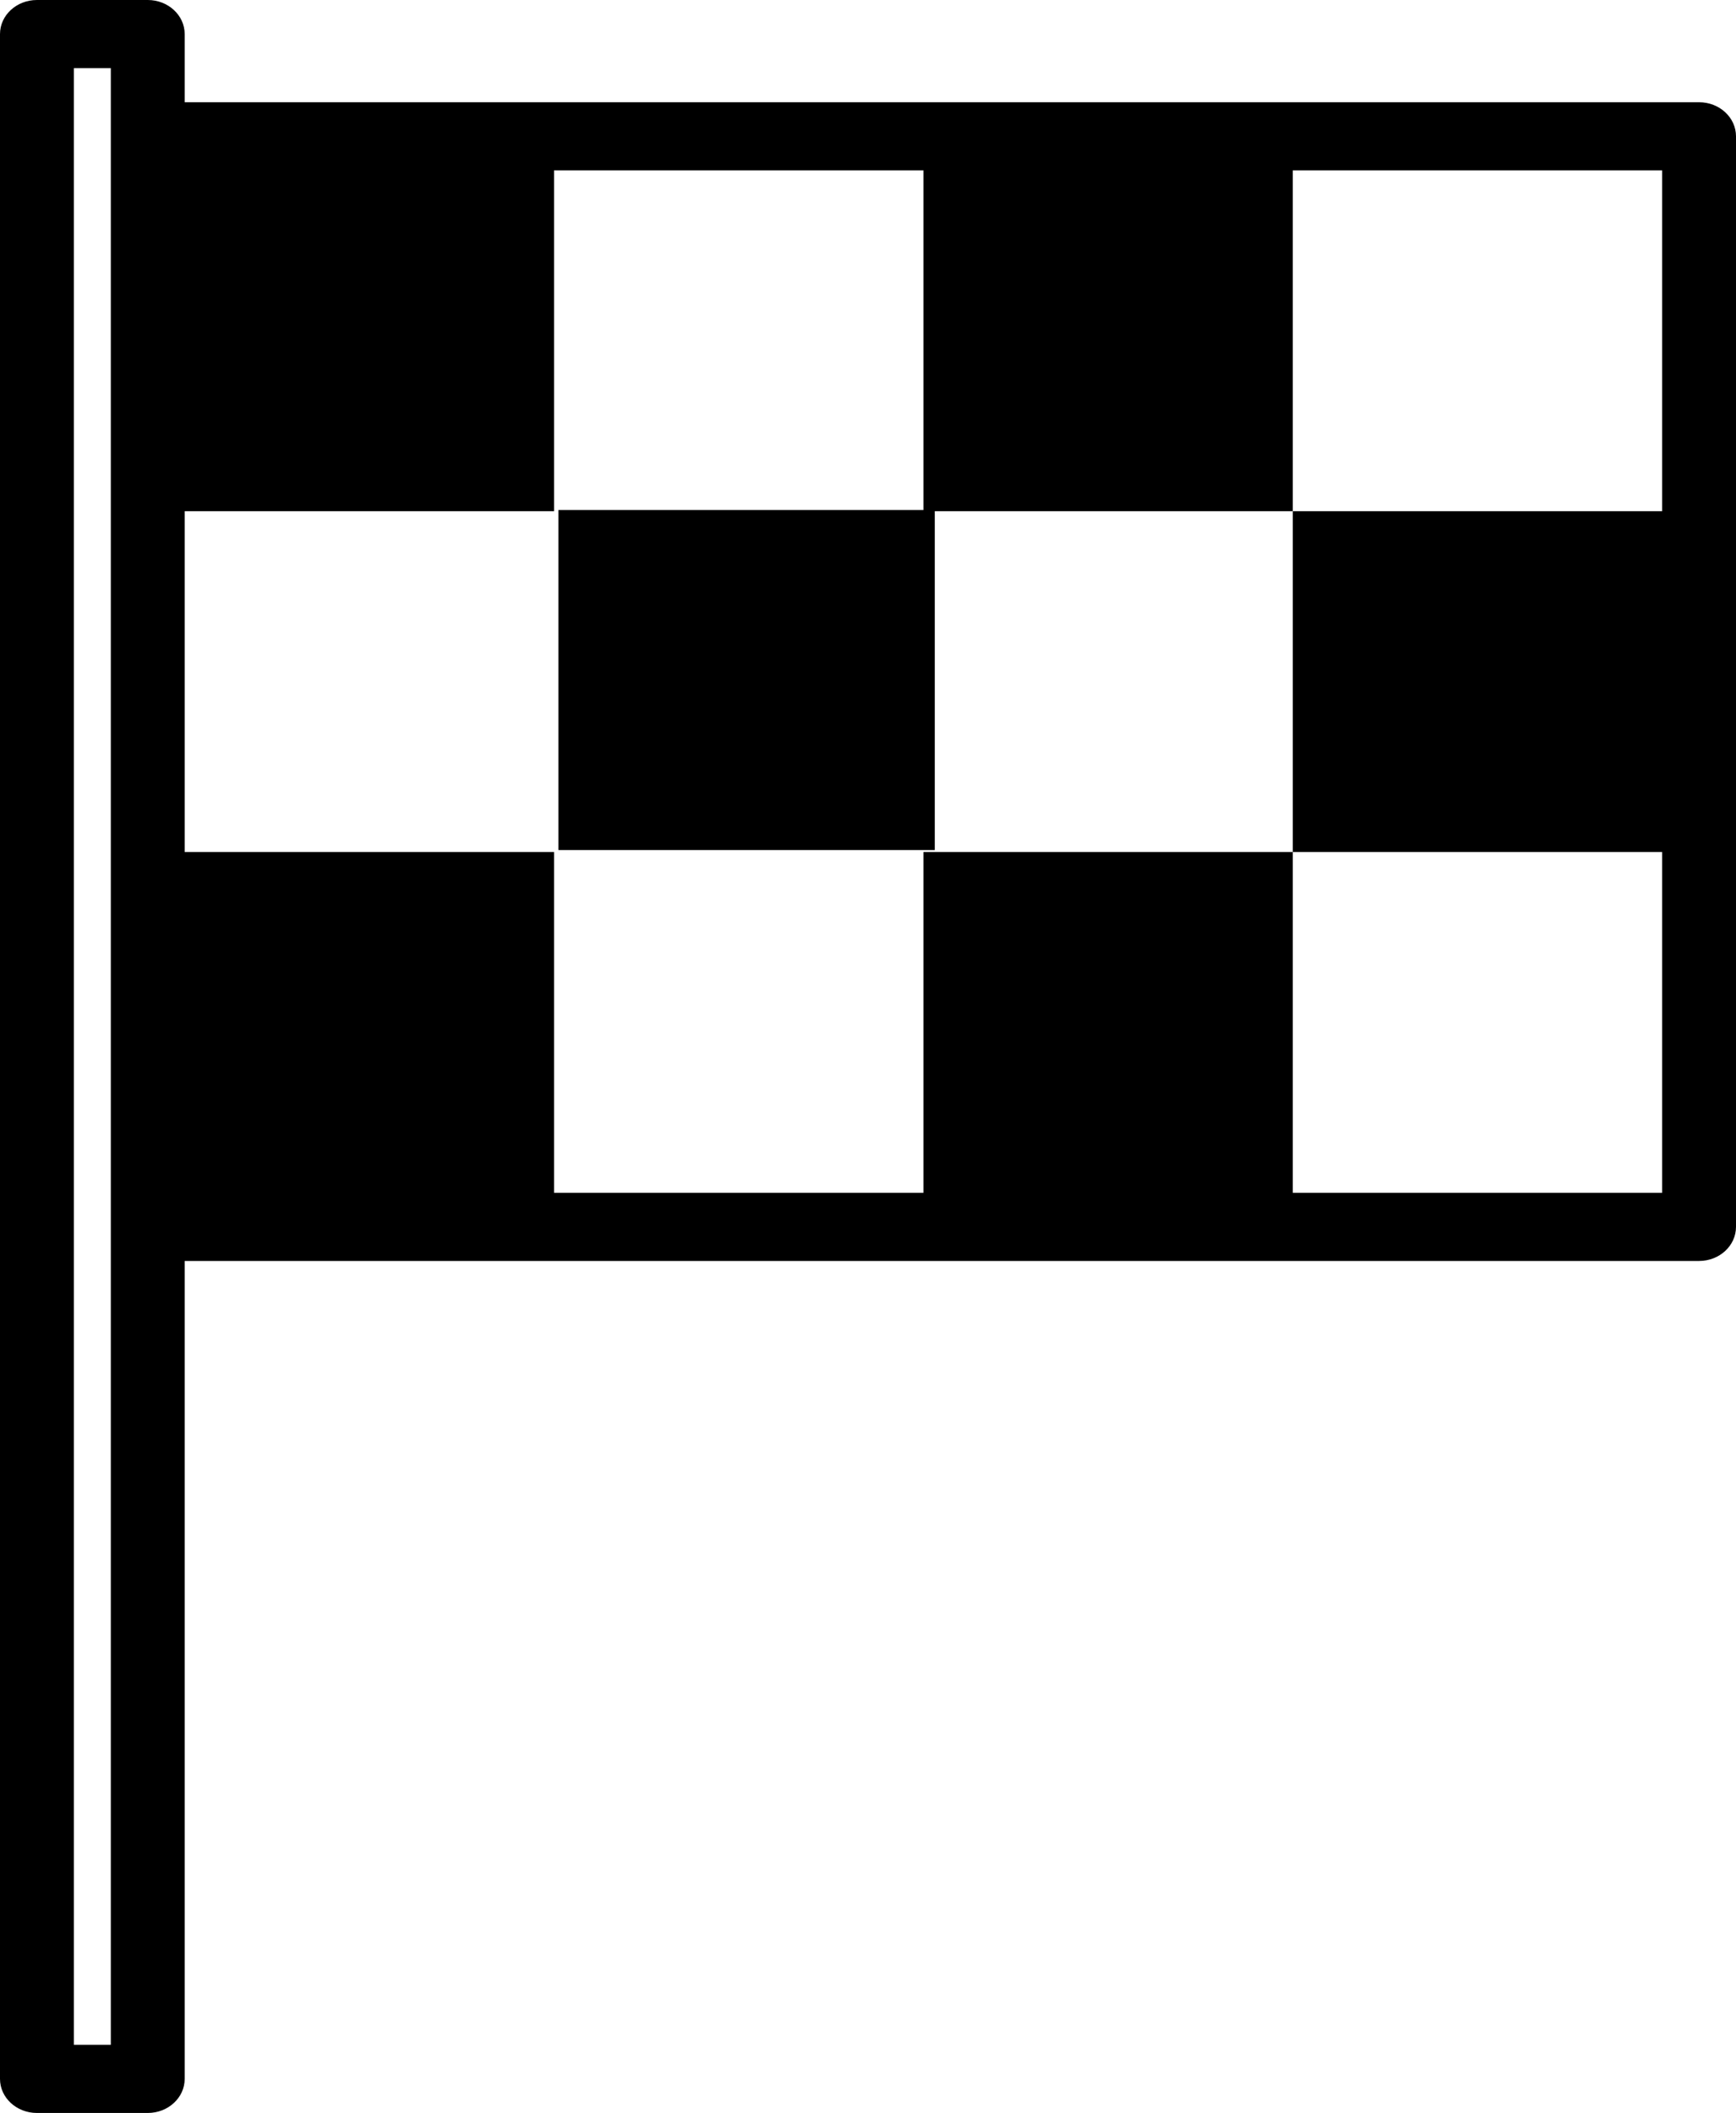 <?xml version="1.0" encoding="UTF-8"?>
<svg width="143px" height="174px" viewBox="0 0 143 174" version="1.1" xmlns="http://www.w3.org/2000/svg" xmlns:xlink="http://www.w3.org/1999/xlink">
    <!-- Generator: Sketch 48.2 (47327) - http://www.bohemiancoding.com/sketch -->
    <title>finish-flag</title>
    <desc>Created with Sketch.</desc>
    <defs></defs>
    <g id="HMIP-Process" stroke="none" stroke-width="1" fill="none" fill-rule="evenodd" transform="translate(-250, -1596)">
        <g id="finish-flag" transform="translate(250, 1596)" fill="#000000" fill-rule="nonzero">
            <path d="M139.957,8.419 L15.213,8.419 L15.213,2.806 C15.213,1.257 13.85,0 12.17,0 L3.043,0 C1.362,0 0,1.257 0,2.806 L0,171.194 C0,172.743 1.362,174 3.043,174 L12.17,174 C13.85,174 15.213,172.743 15.213,171.194 L15.213,103.839 L139.957,103.839 C141.638,103.839 143,102.582 143,101.032 L143,11.226 C143,9.676 141.638,8.419 139.957,8.419 Z M9.128,168.387 L6.085,168.387 L6.085,5.613 L9.128,5.613 L9.128,168.387 Z M136.915,42.097 L106.489,42.097 L106.489,70.161 L136.915,70.161 L136.915,98.226 L106.489,98.226 L106.489,70.161 L76.064,70.161 L76.064,98.226 L45.638,98.226 L45.638,70.161 L15.213,70.161 L15.213,42.097 L45.638,42.097 L45.638,14.032 L76.064,14.032 L76.064,42.097 L106.489,42.097 L106.489,14.032 L136.915,14.032 L136.915,42.097 Z" id="Shape"></path>
            <rect id="Rectangle-path" x="46" y="42" width="31" height="28"></rect>
        </g>
    </g>
</svg>